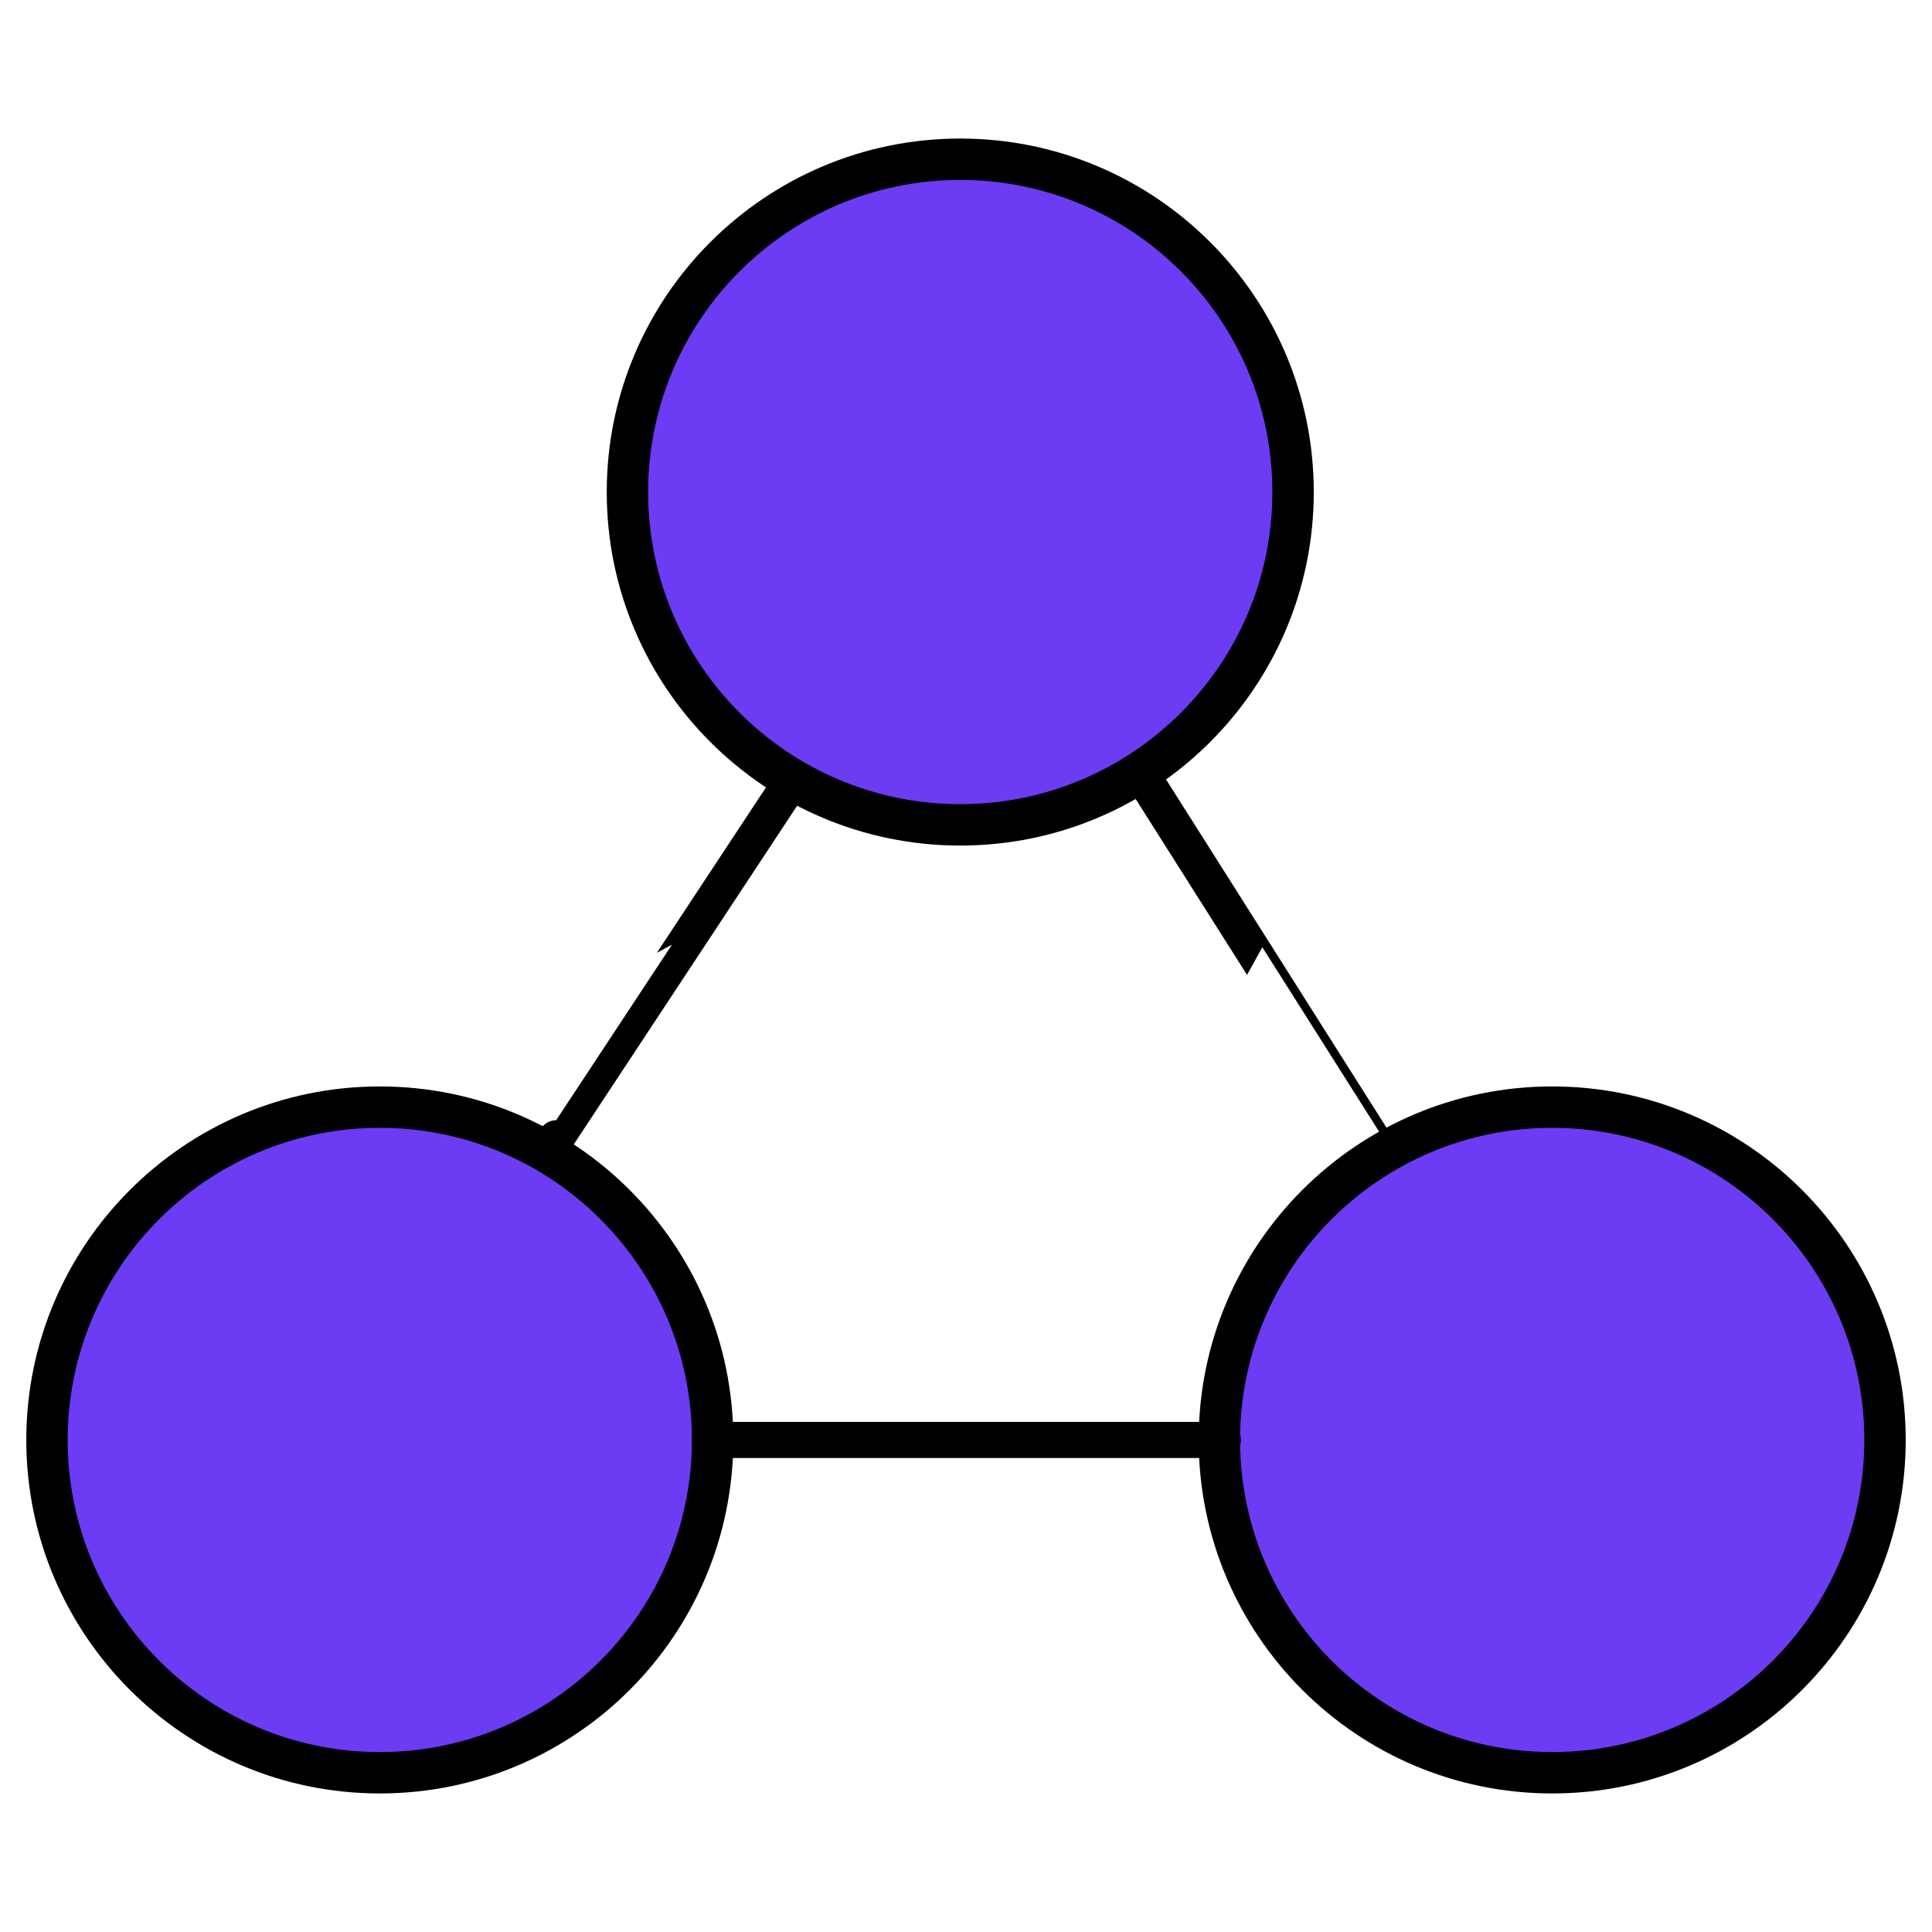 <?xml version="1.0" encoding="UTF-8" standalone="no" ?>
<!DOCTYPE svg PUBLIC "-//W3C//DTD SVG 1.1//EN" "http://www.w3.org/Graphics/SVG/1.1/DTD/svg11.dtd">
<svg xmlns="http://www.w3.org/2000/svg" xmlns:xlink="http://www.w3.org/1999/xlink" version="1.1" width="428" height="428" viewBox="0 0 428 428" xml:space="preserve">
<desc>Created with Fabric.js 5.3.0</desc>
<defs>
</defs>
<g transform="matrix(0.914 0 0 0.914 84.139 318.994)" id="ar9TT4PKxQniMxOSSWGiB"  >
<path style="stroke: rgb(250,99,133); stroke-width: 0; stroke-dasharray: none; stroke-linecap: butt; stroke-dashoffset: 0; stroke-linejoin: miter; stroke-miterlimit: 4; fill: rgb(0,0,0); fill-rule: nonzero; opacity: 1;" vector-effect="non-scaling-stroke"  transform=" translate(0, 0)" d="M 0 -85.682 C 47.297 -85.682 85.682 -47.296 85.682 0 C 85.682 47.297 47.296 85.682 0 85.682 C -47.297 85.682 -85.682 47.296 -85.682 0 C -85.682 -47.297 -47.296 -85.682 0 -85.682 z" stroke-linecap="round" />
</g>
<g transform="matrix(0.807 0 0 0.807 84.139 318.994)" id="K1Z4ZQzCTnlFPz73CCUdi"  >
<path style="stroke: rgb(250,99,133); stroke-width: 0; stroke-dasharray: none; stroke-linecap: butt; stroke-dashoffset: 0; stroke-linejoin: miter; stroke-miterlimit: 4; fill: rgb(108,59,244); fill-rule: nonzero; opacity: 1;" vector-effect="non-scaling-stroke"  transform=" translate(0, 0)" d="M 0 -85.682 C 47.297 -85.682 85.682 -47.296 85.682 0 C 85.682 47.297 47.296 85.682 0 85.682 C -47.297 85.682 -85.682 47.296 -85.682 0 C -85.682 -47.297 -47.296 -85.682 0 -85.682 z" stroke-linecap="round" />
</g>
<g transform="matrix(0.914 0 0 0.914 343.861 318.994)" id="KENHWzRNUTbV9f2Rq0exn"  >
<path style="stroke: rgb(250,99,133); stroke-width: 0; stroke-dasharray: none; stroke-linecap: butt; stroke-dashoffset: 0; stroke-linejoin: miter; stroke-miterlimit: 4; fill: rgb(0,0,0); fill-rule: nonzero; opacity: 1;" vector-effect="non-scaling-stroke"  transform=" translate(0, 0)" d="M 0 -85.682 C 47.297 -85.682 85.682 -47.296 85.682 0 C 85.682 47.297 47.296 85.682 0 85.682 C -47.297 85.682 -85.682 47.296 -85.682 0 C -85.682 -47.297 -47.296 -85.682 0 -85.682 z" stroke-linecap="round" />
</g>
<g transform="matrix(0.807 0 0 0.807 343.861 318.994)" id="h4TudG7moaVD8J7iQjxyT"  >
<path style="stroke: rgb(250,99,133); stroke-width: 0; stroke-dasharray: none; stroke-linecap: butt; stroke-dashoffset: 0; stroke-linejoin: miter; stroke-miterlimit: 4; fill: rgb(108,59,244); fill-rule: nonzero; opacity: 1;" vector-effect="non-scaling-stroke"  transform=" translate(0, 0)" d="M 0 -85.682 C 47.297 -85.682 85.682 -47.296 85.682 0 C 85.682 47.297 47.296 85.682 0 85.682 C -47.297 85.682 -85.682 47.296 -85.682 0 C -85.682 -47.297 -47.296 -85.682 0 -85.682 z" stroke-linecap="round" />
</g>
<g transform="matrix(0.914 0 0 0.914 212.727 109.006)" id="ZZFKoKl0RVXnEXy31FORb"  >
<path style="stroke: rgb(250,99,133); stroke-width: 0; stroke-dasharray: none; stroke-linecap: butt; stroke-dashoffset: 0; stroke-linejoin: miter; stroke-miterlimit: 4; fill: rgb(0,0,0); fill-rule: nonzero; opacity: 1;" vector-effect="non-scaling-stroke"  transform=" translate(0, 0)" d="M 0 -85.682 C 47.297 -85.682 85.682 -47.296 85.682 0 C 85.682 47.297 47.296 85.682 0 85.682 C -47.297 85.682 -85.682 47.296 -85.682 0 C -85.682 -47.297 -47.296 -85.682 0 -85.682 z" stroke-linecap="round" />
</g>
<g transform="matrix(0.807 0 0 0.807 212.727 109.006)" id="pkzTXigLEHx2ZEl5S5_Sh"  >
<path style="stroke: rgb(250,99,133); stroke-width: 0; stroke-dasharray: none; stroke-linecap: butt; stroke-dashoffset: 0; stroke-linejoin: miter; stroke-miterlimit: 4; fill: rgb(108,59,244); fill-rule: nonzero; opacity: 1;" vector-effect="non-scaling-stroke"  transform=" translate(0, 0)" d="M 0 -85.682 C 47.297 -85.682 85.682 -47.296 85.682 0 C 85.682 47.297 47.296 85.682 0 85.682 C -47.297 85.682 -85.682 47.296 -85.682 0 C -85.682 -47.297 -47.296 -85.682 0 -85.682 z" stroke-linecap="round" />
</g>
<g transform="matrix(1 0 0 1 121.525 253.857)" id="NSya3blg9Q4UQZgypYr0i"  >
<path style="stroke: rgb(0,0,0); stroke-width: 1; stroke-dasharray: none; stroke-linecap: butt; stroke-dashoffset: 0; stroke-linejoin: miter; stroke-miterlimit: 4; fill: rgb(255,255,255); fill-opacity: 0; fill-rule: nonzero; opacity: 1;" vector-effect="non-scaling-stroke"  transform=" translate(0, 0)" d="M 0 0" stroke-linecap="round" />
</g>
<g transform="matrix(1 0 0 1 -177.166 125.892)" id="0t_rhf1nem78xkr1XvRzq"  >
<path style="stroke: rgb(0,0,0); stroke-width: 1; stroke-dasharray: none; stroke-linecap: butt; stroke-dashoffset: 0; stroke-linejoin: miter; stroke-miterlimit: 4; fill: rgb(255,255,255); fill-opacity: 0; fill-rule: nonzero; opacity: 1;" vector-effect="non-scaling-stroke"  transform=" translate(0, 0)" d="M 0 0" stroke-linecap="round" />
</g>
<g transform="matrix(1.046 0 0 1 216.178 318.994)" id="Uj_DwAoYP9O4_uYbYXGz7"  >
<path style="stroke: rgb(0,0,0); stroke-width: 8; stroke-dasharray: none; stroke-linecap: round; stroke-dashoffset: 0; stroke-linejoin: round; stroke-miterlimit: 10; fill: none; fill-rule: nonzero; opacity: 1;" vector-effect="non-scaling-stroke"  transform=" translate(0, 0)" d="M -52.143 0 C -52.142 0 -34.761 0 0 0 L 52.143 0" stroke-linecap="round" />
</g>
<g transform="matrix(1 0 0 1 148.864 213.271)" id="6hjeqljKF4UH_ITchNUA8"  >
<path style="stroke: rgb(0,0,0); stroke-width: 8; stroke-dasharray: none; stroke-linecap: round; stroke-dashoffset: 0; stroke-linejoin: round; stroke-miterlimit: 10; fill: none; fill-rule: nonzero; opacity: 1;" vector-effect="non-scaling-stroke"  transform=" translate(-186.137, -263.434)" d="M 160.481 302.329 Q 160.489 302.329 186.137 263.434 L 211.793 224.539" stroke-linecap="round" />
</g>
<g transform="matrix(1 0 0 1 279.642 213.835)" id="qRqYT0MwreRyHElmY_8zo"  >
<path style="stroke: rgb(0,0,0); stroke-width: 8; stroke-dasharray: none; stroke-linecap: round; stroke-dashoffset: 0; stroke-linejoin: round; stroke-miterlimit: 10; fill: none; fill-rule: nonzero; opacity: 1;" vector-effect="non-scaling-stroke"  transform=" translate(-316.915, -263.998)" d="M 343.683 306.275 Q 343.691 306.275 316.915 263.998 L 290.147 221.72" stroke-linecap="round" />
</g>
</svg>